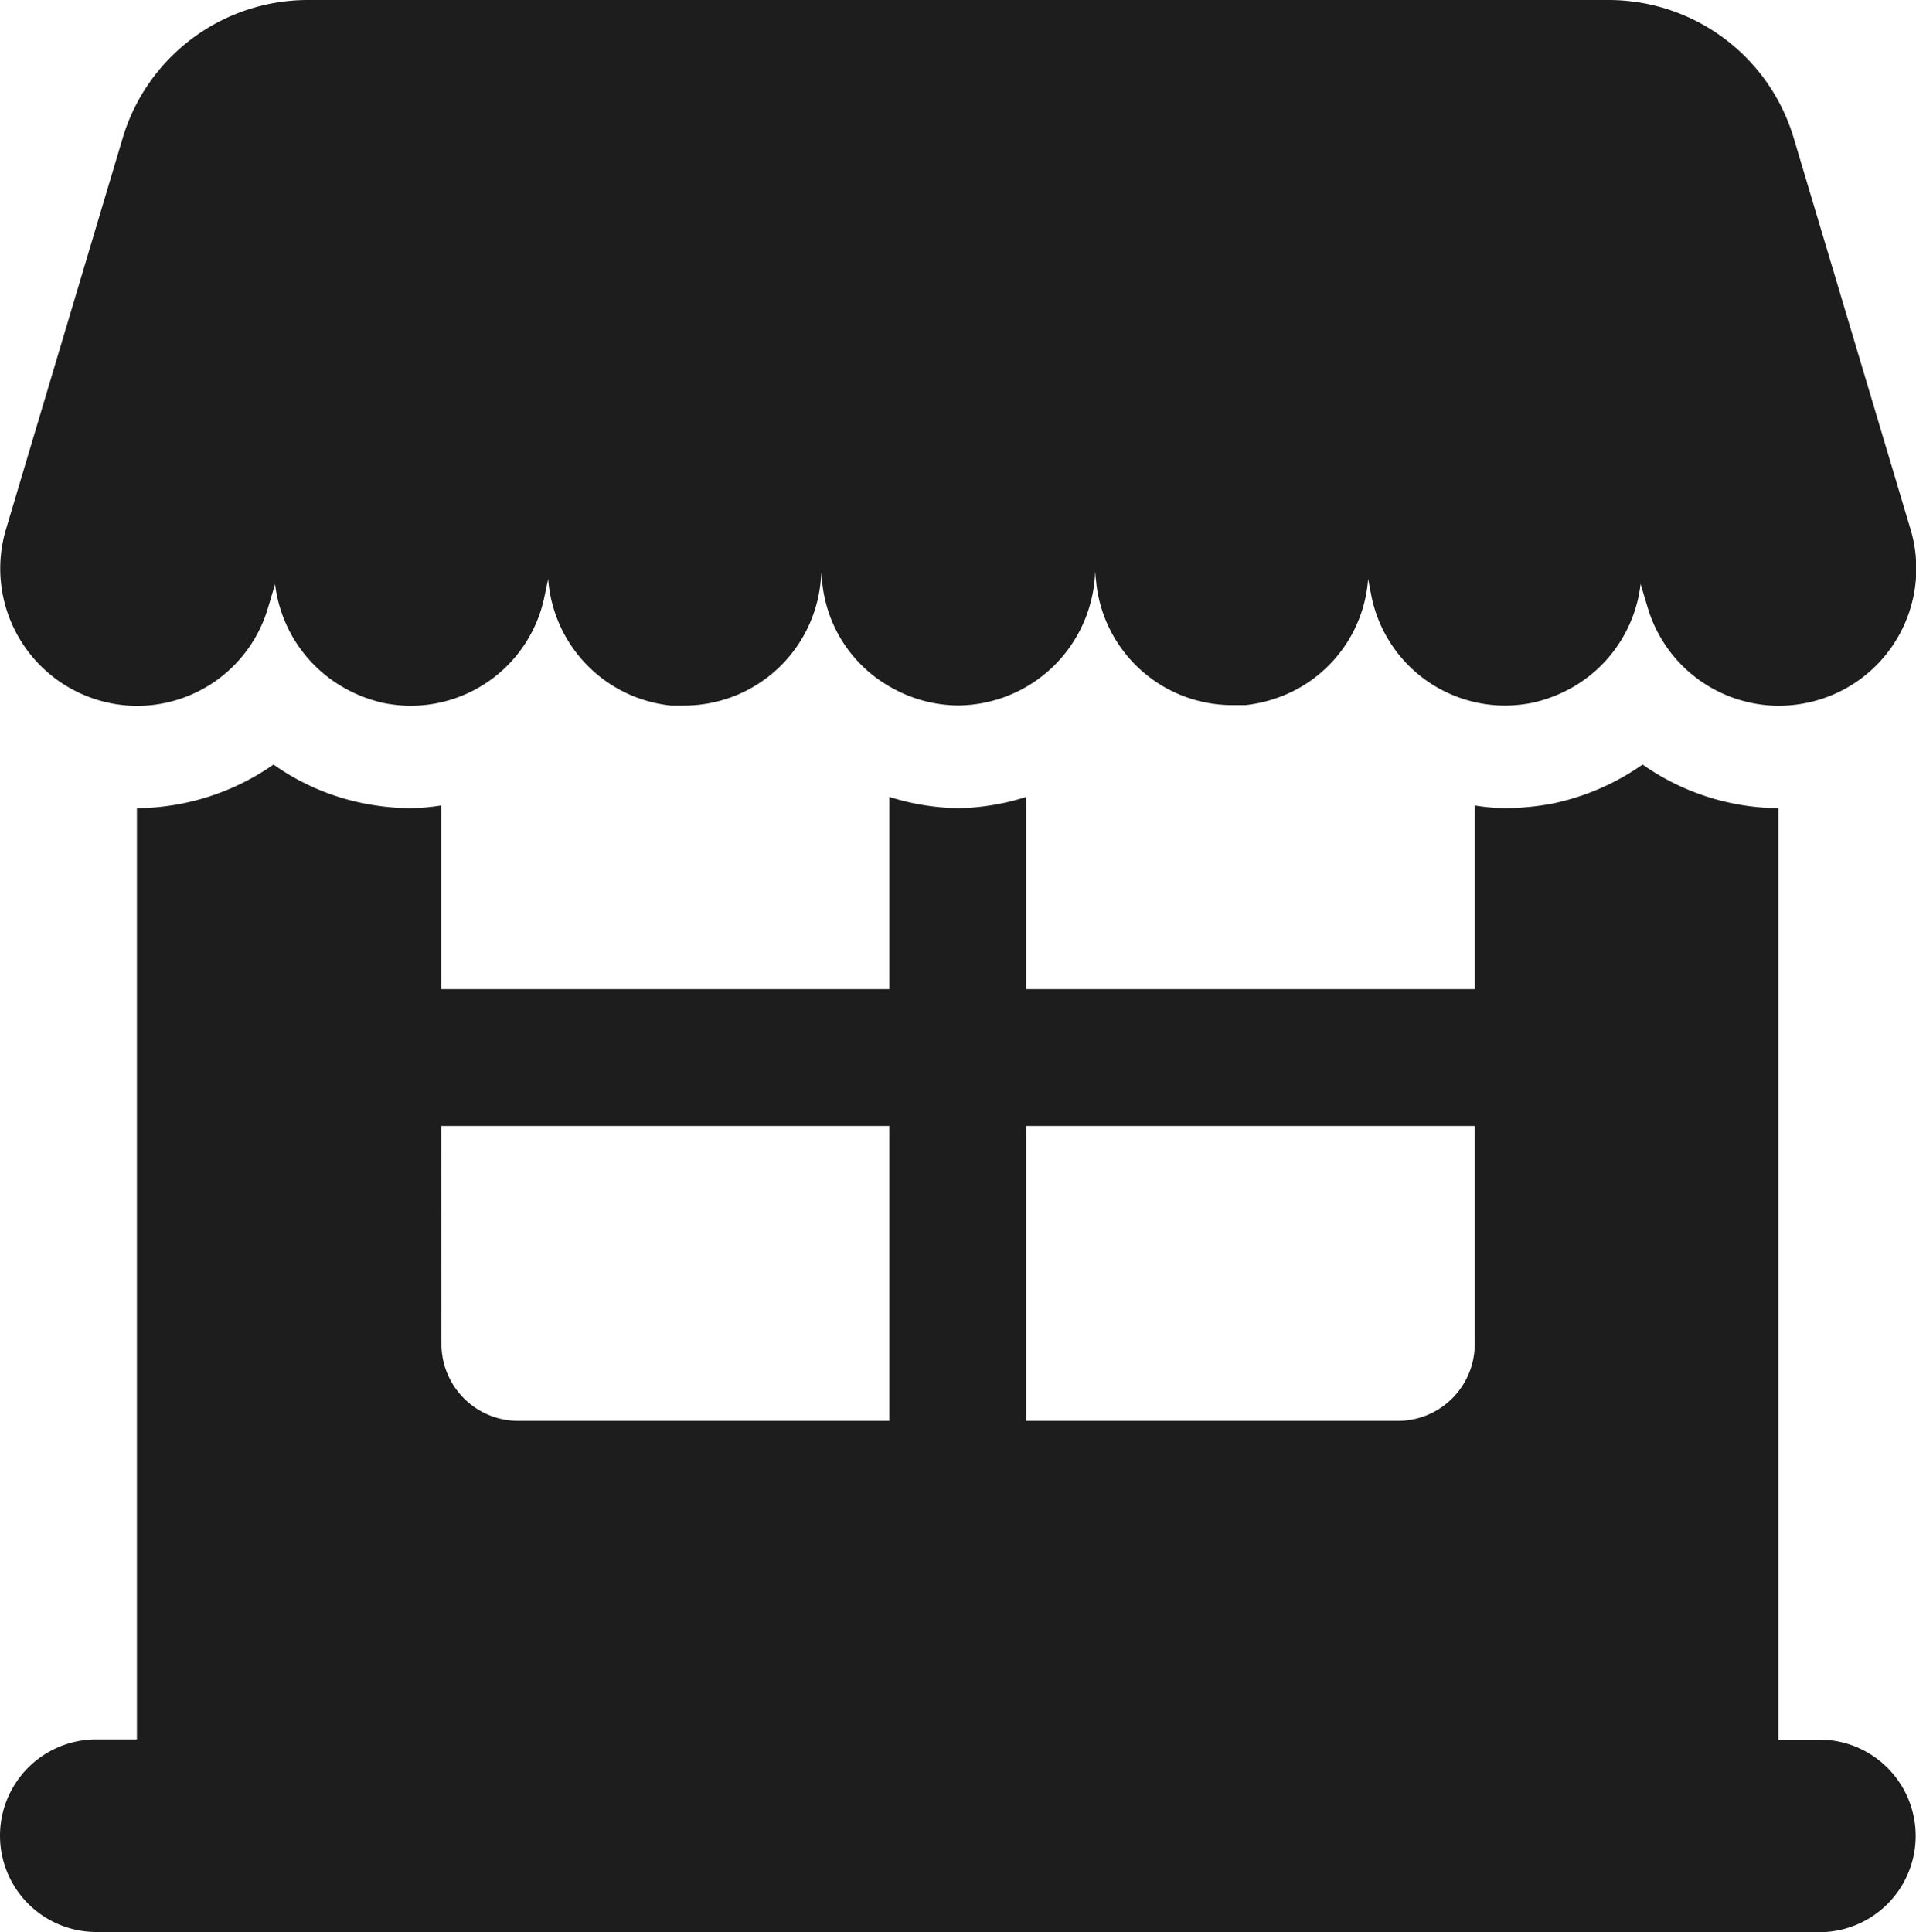 <svg xmlns="http://www.w3.org/2000/svg" width="18.346" height="18.502" viewBox="0 0 18.346 18.502">
  <path id="Marketplaces" d="M.922,18.5a.922.922,0,0,1,0-1.844h.389V7.739a2.316,2.316,0,0,0,1.308-.418,2.244,2.244,0,0,0,.865.372,2.359,2.359,0,0,0,.448.046,2.081,2.081,0,0,0,.293-.026V9.472H8.516V7.631a2.3,2.3,0,0,0,.656.108,2.263,2.263,0,0,0,.655-.108V9.472h4.294V7.713a2.039,2.039,0,0,0,.29.026,2.553,2.553,0,0,0,.448-.043,2.318,2.318,0,0,0,.869-.375,2.294,2.294,0,0,0,1.3.418v8.919h.393a.922.922,0,0,1,0,1.844Zm8.905-4.894h3.557a.736.736,0,0,0,.737-.738V10.782H9.827Zm-5.6-.738a.736.736,0,0,0,.734.738H8.516V10.782H4.225ZM15.777,5.819l-.068-.228a1.312,1.312,0,0,1-.655.992,1.385,1.385,0,0,1-.383.147,1.4,1.4,0,0,1-.26.026A1.307,1.307,0,0,1,13.13,5.7L13.1,5.543a1.306,1.306,0,0,1-.665,1.047,1.351,1.351,0,0,1-.511.162c-.042,0-.085,0-.128,0a1.311,1.311,0,0,1-1.3-1.179l-.01-.1A1.323,1.323,0,0,1,9.172,6.755a1.316,1.316,0,0,1-.636-.171,1.294,1.294,0,0,1-.669-1.107l-.01.1a1.313,1.313,0,0,1-1.3,1.179c-.043,0-.086,0-.132,0A1.314,1.314,0,0,1,5.249,5.543L5.216,5.7A1.309,1.309,0,0,1,3.932,6.758a1.349,1.349,0,0,1-.257-.026,1.367,1.367,0,0,1-.382-.147,1.317,1.317,0,0,1-.659-.992l-.068.228a1.307,1.307,0,0,1-1.255.938A1.315,1.315,0,0,1,.056,5.072L1.175,1.321A1.851,1.851,0,0,1,2.95,0H15.4a1.85,1.85,0,0,1,1.775,1.321l1.12,3.751a1.312,1.312,0,0,1-.883,1.63,1.348,1.348,0,0,1-.376.056A1.314,1.314,0,0,1,15.777,5.819Z" fill="#1d1d1d"/>
</svg>
